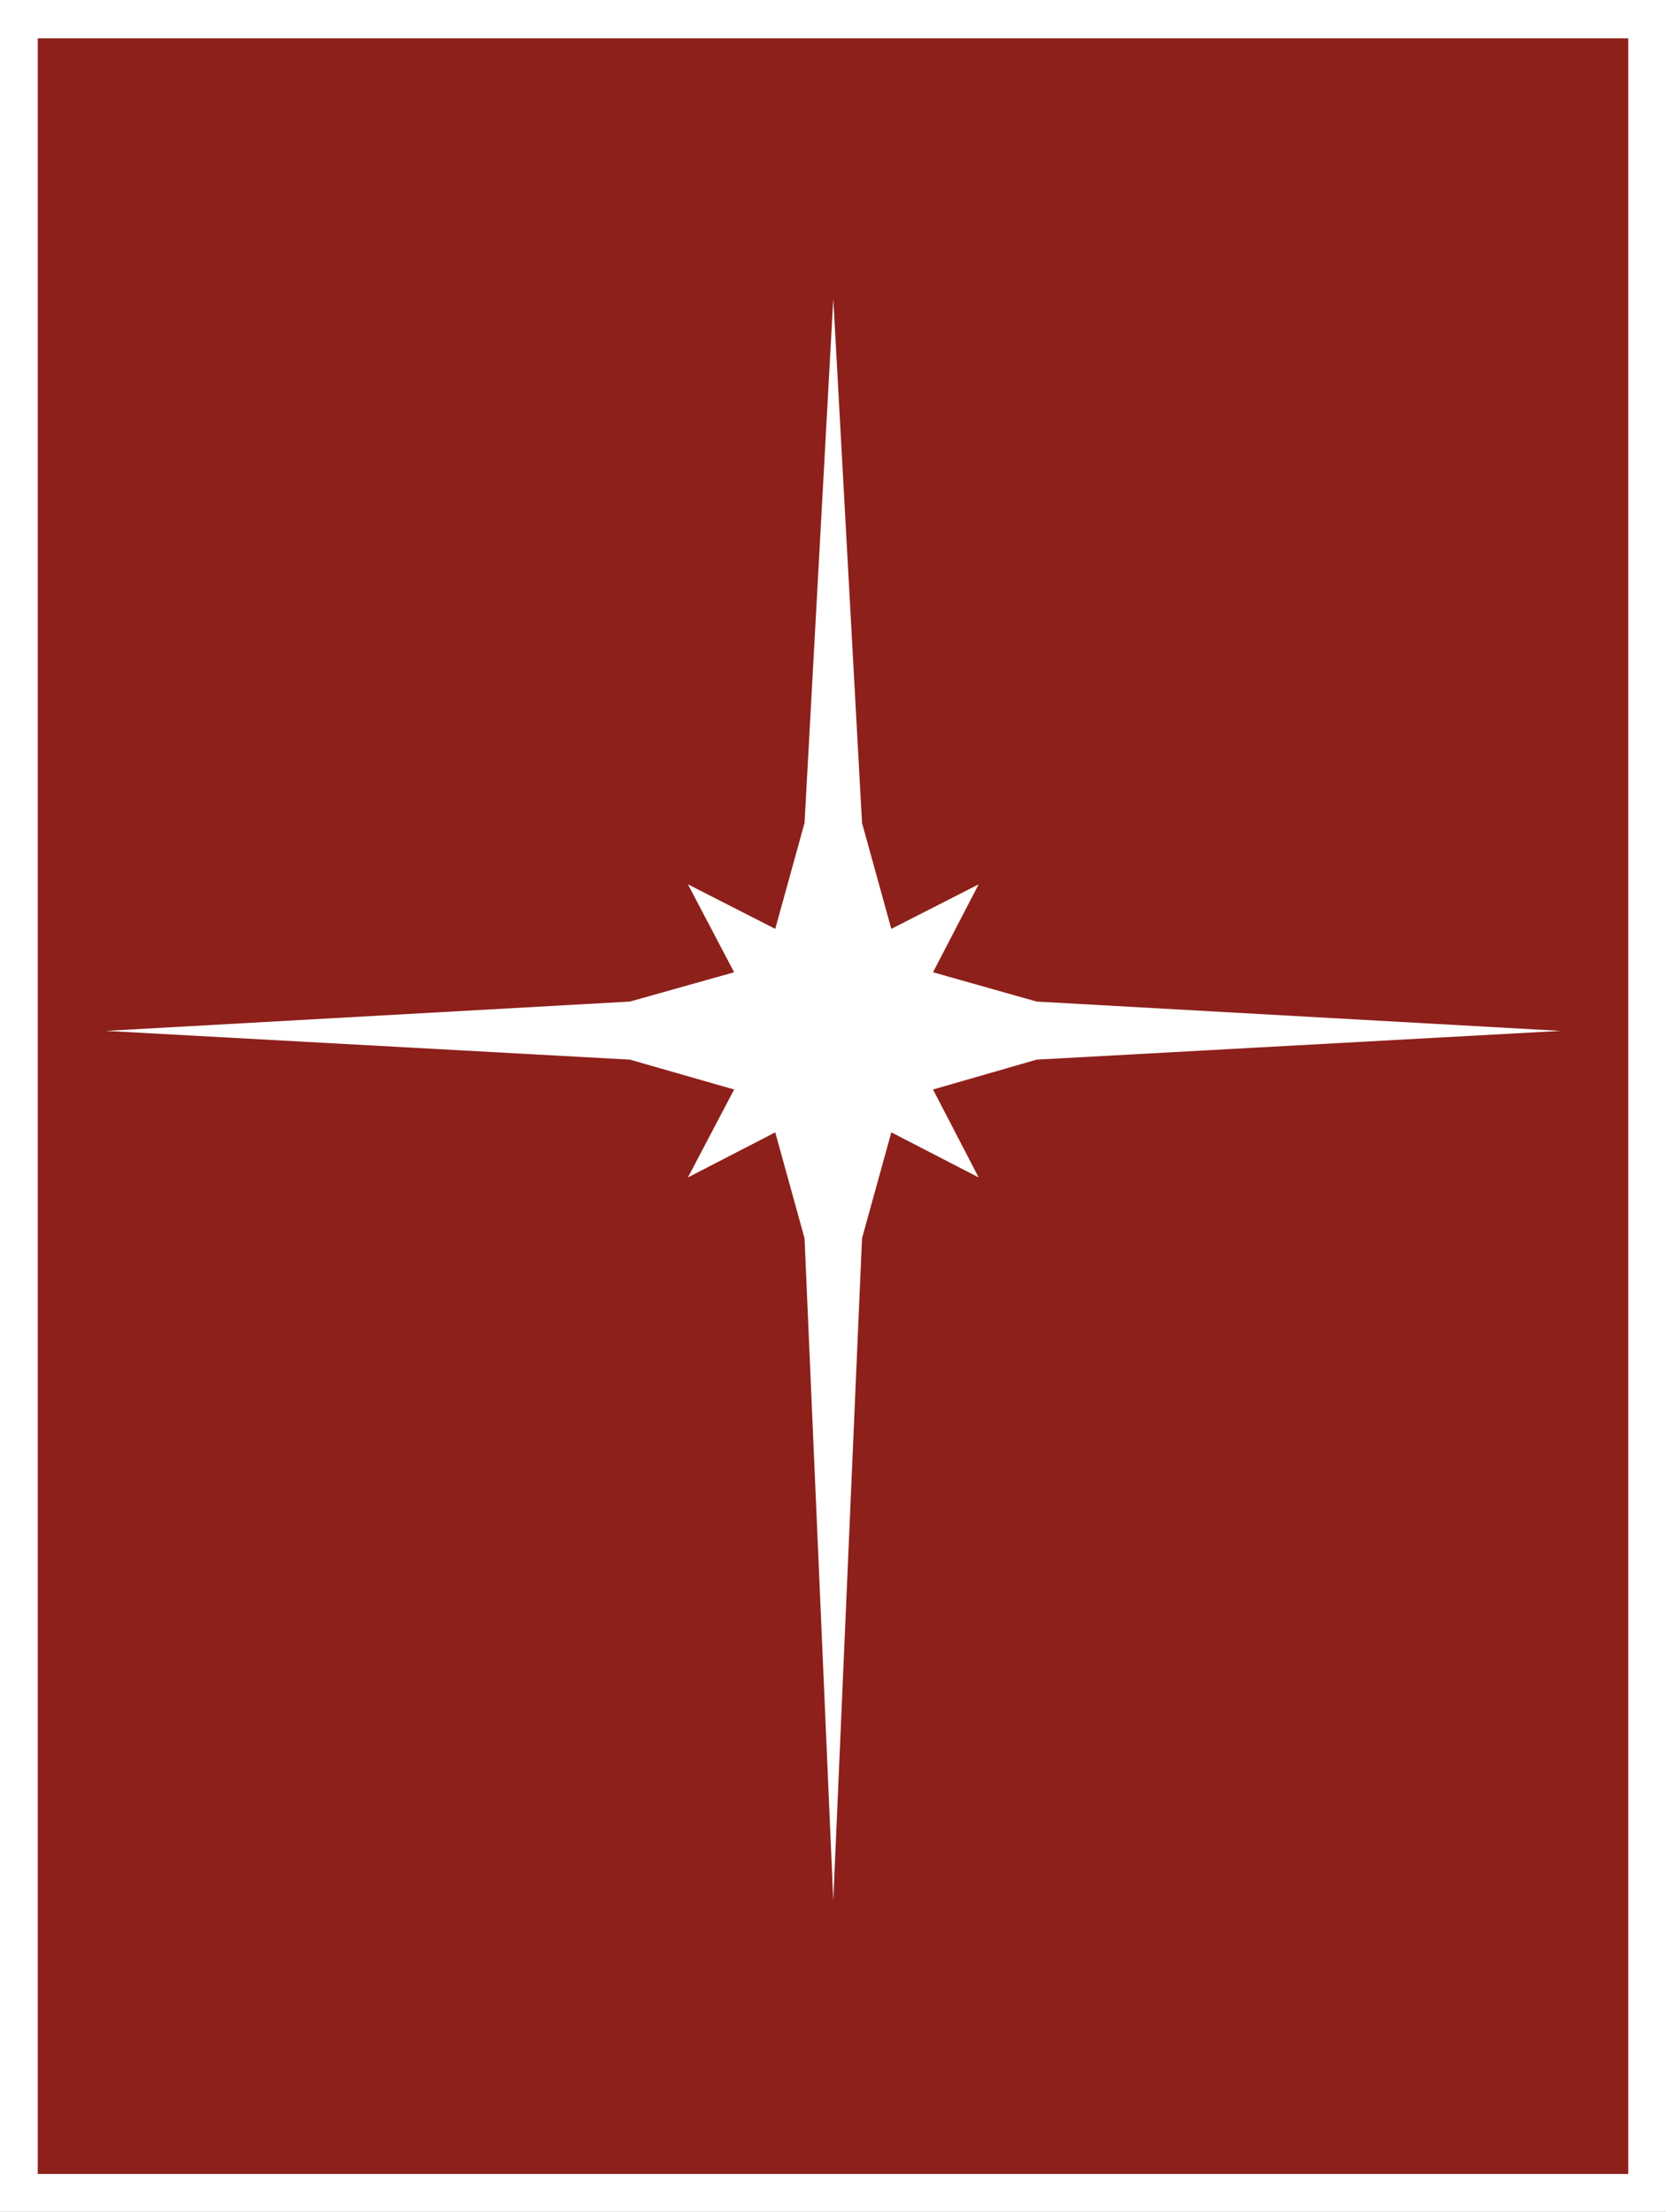 <?xml version="1.0" encoding="UTF-8"?>
<svg id="Layer_2" data-name="Layer 2" xmlns="http://www.w3.org/2000/svg" viewBox="0 0 29.57 39.24">
  <rect x="0" y="0" width="29.57" height="39.24" fill="#808080" stroke="none"/>
  <defs>
    <style>
      .cls-1 {
        fill: #fff;
      }

      .cls-2 {
        fill: #8d201a;
      }
    </style>
  </defs>
  <g id="Layer_1-2" data-name="Layer 1">
    <g>
      <polygon class="cls-1" points="29.57 39.24 28.9 39.24 .67 39.24 0 39.24 0 38.57 0 .68 0 0 .67 0 28.9 0 29.57 0 29.57 .68 29.57 38.57 29.57 39.24 29.57 39.24"/>
      <rect class="cls-2" x=".67" y=".68" width="28.23" height="37.89"/>
      <polygon class="cls-1" points="27.7 18.29 18.4 17.77 16.56 17.25 17.37 15.69 15.82 16.48 15.3 14.6 14.79 5.3 14.28 14.6 13.76 16.48 12.21 15.69 13.03 17.25 11.18 17.77 1.88 18.29 11.18 18.8 13.03 19.33 12.21 20.89 13.76 20.09 14.28 21.97 14.79 33.72 15.3 21.97 15.82 20.09 17.37 20.89 16.56 19.33 18.4 18.8 27.7 18.29"/>
    </g>
  </g>
</svg>